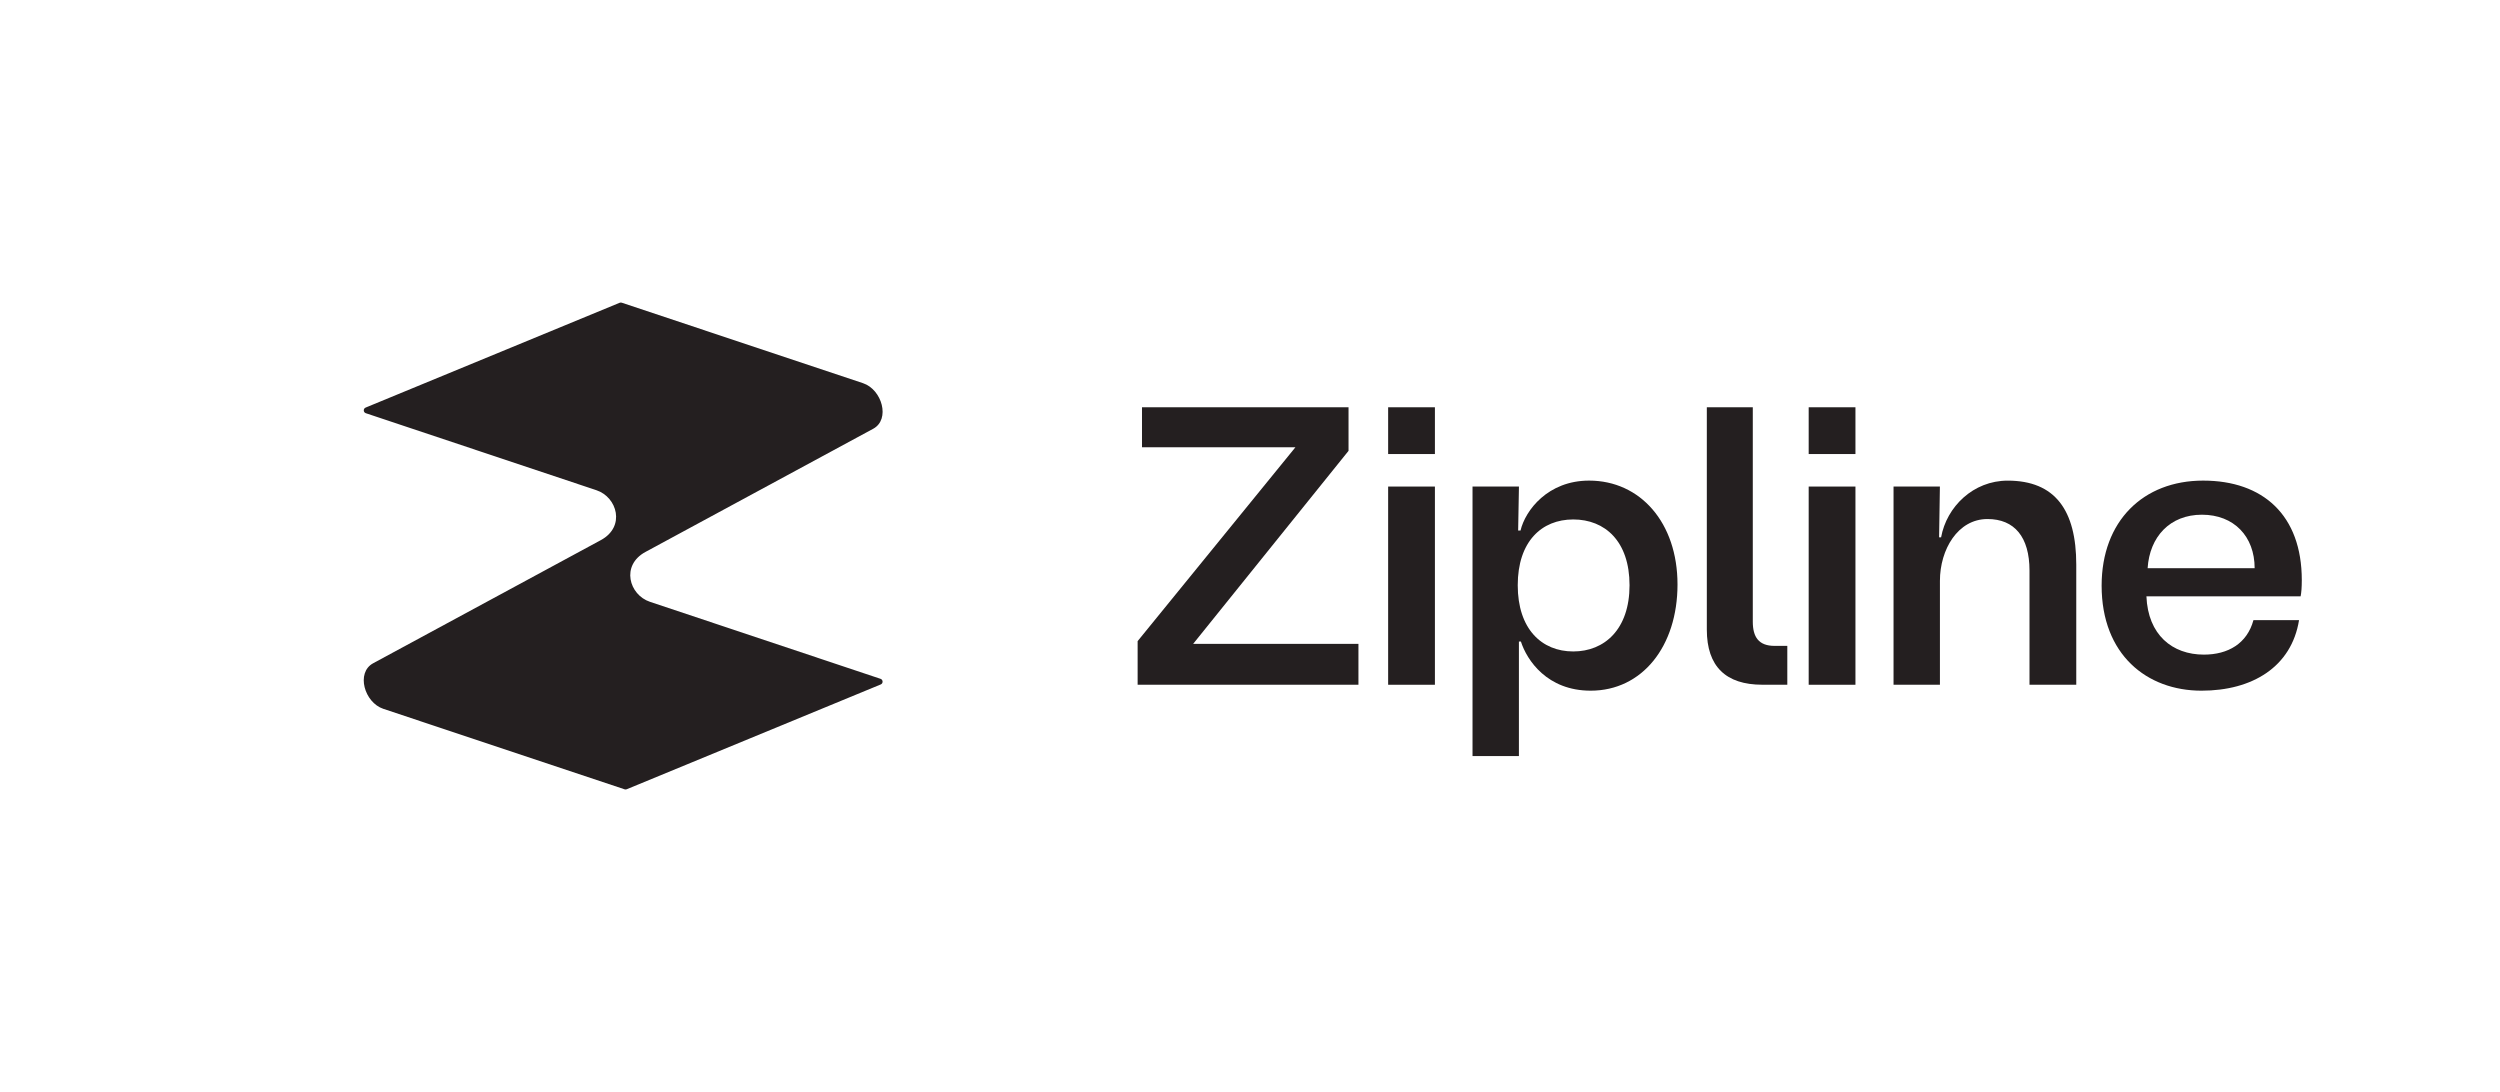 <?xml version="1.0" encoding="UTF-8"?><svg id="Layer_1" xmlns="http://www.w3.org/2000/svg" viewBox="0 0 789.58 344.89"><defs><style>.cls-1{fill:#241f20;}</style></defs><path style="transform: scale(0.7); transform-origin: 30% 50%" class="cls-1" d="m66.83,225.36c-7.79,4.24-3.97,17.68,4.6,20.55l108.86,36.32c.31.1.64.09.95-.03l114.62-47.29c1.16-.48,1.1-2.14-.09-2.54l-104.05-34.75c-9.35-3.11-13.24-16.43-1.99-22.51l102.75-55.57c7.79-4.24,3.97-17.68-4.6-20.55l-108.86-36.32c-.31-.1-.64-.09-.95.03l-114.62,47.29c-1.16.48-1.1,2.14.09,2.54l104.05,34.75c9.35,3.11,13.24,16.43,1.99,22.51l-102.75,55.57Z"/><g><g><path class="cls-1" d="m359.3,202.49l49.83-61.22h-48.45v-12.65h65.23v13.77l-49.08,60.97h52.21v12.9h-69.74v-13.77Z"/><path class="cls-1" d="m438.42,153.67h14.77v62.6h-14.77v-62.6Z"/><path class="cls-1" d="m465.08,153.67h14.65l-.25,13.9h.75c1.5-6.39,8.64-15.78,21.66-15.78,16.15,0,27.92,13.27,27.92,32.8s-11.14,33.55-27.42,33.55c-13.77,0-20.16-9.64-22.04-15.52h-.63v36.18h-14.65v-85.14Zm31.8,52.08c9.89,0,17.78-7.01,17.78-20.91s-7.76-20.78-17.78-20.78-17.53,7.01-17.53,20.78,7.51,20.91,17.53,20.91Z"/><path class="cls-1" d="m539.07,198.86v-70.24h14.52v67.73c0,4.88,1.88,7.64,6.89,7.64h4.01v12.27h-7.89c-11.52,0-17.53-5.76-17.53-17.4Z"/><path class="cls-1" d="m571.24,128.63h14.77v14.77h-14.77v-14.77Zm0,25.04h14.77v62.6h-14.77v-62.6Z"/><path class="cls-1" d="m598.03,153.67h14.65l-.25,16.03h.63c1.75-9.64,10.14-17.9,21.03-17.9,15.02,0,21.66,9.39,21.66,26.54v37.93h-14.77v-36.06c0-10.64-4.76-16.28-13.27-16.28-9.39,0-15.02,9.64-15.02,19.53v32.8h-14.65v-62.6Z"/><path class="cls-1" d="m663.76,184.97c0-20.41,13.15-33.18,32.05-33.18s31.17,10.89,31.17,31.43c0,2.25-.12,3.88-.37,5.13h-48.7c.5,12.14,8.14,18.4,18.15,18.4,7.64,0,13.65-3.51,15.65-10.89h14.4c-2.38,14.77-14.77,22.28-30.8,22.28-17.28,0-31.55-11.39-31.55-33.18Zm48.33-5.51c0-10.02-6.51-16.9-16.65-16.9s-16.53,7.01-17.15,16.9h33.8Z"/></g><rect class="cls-1" x="438.42" y="128.63" width="14.77" height="14.77"/></g></svg>
